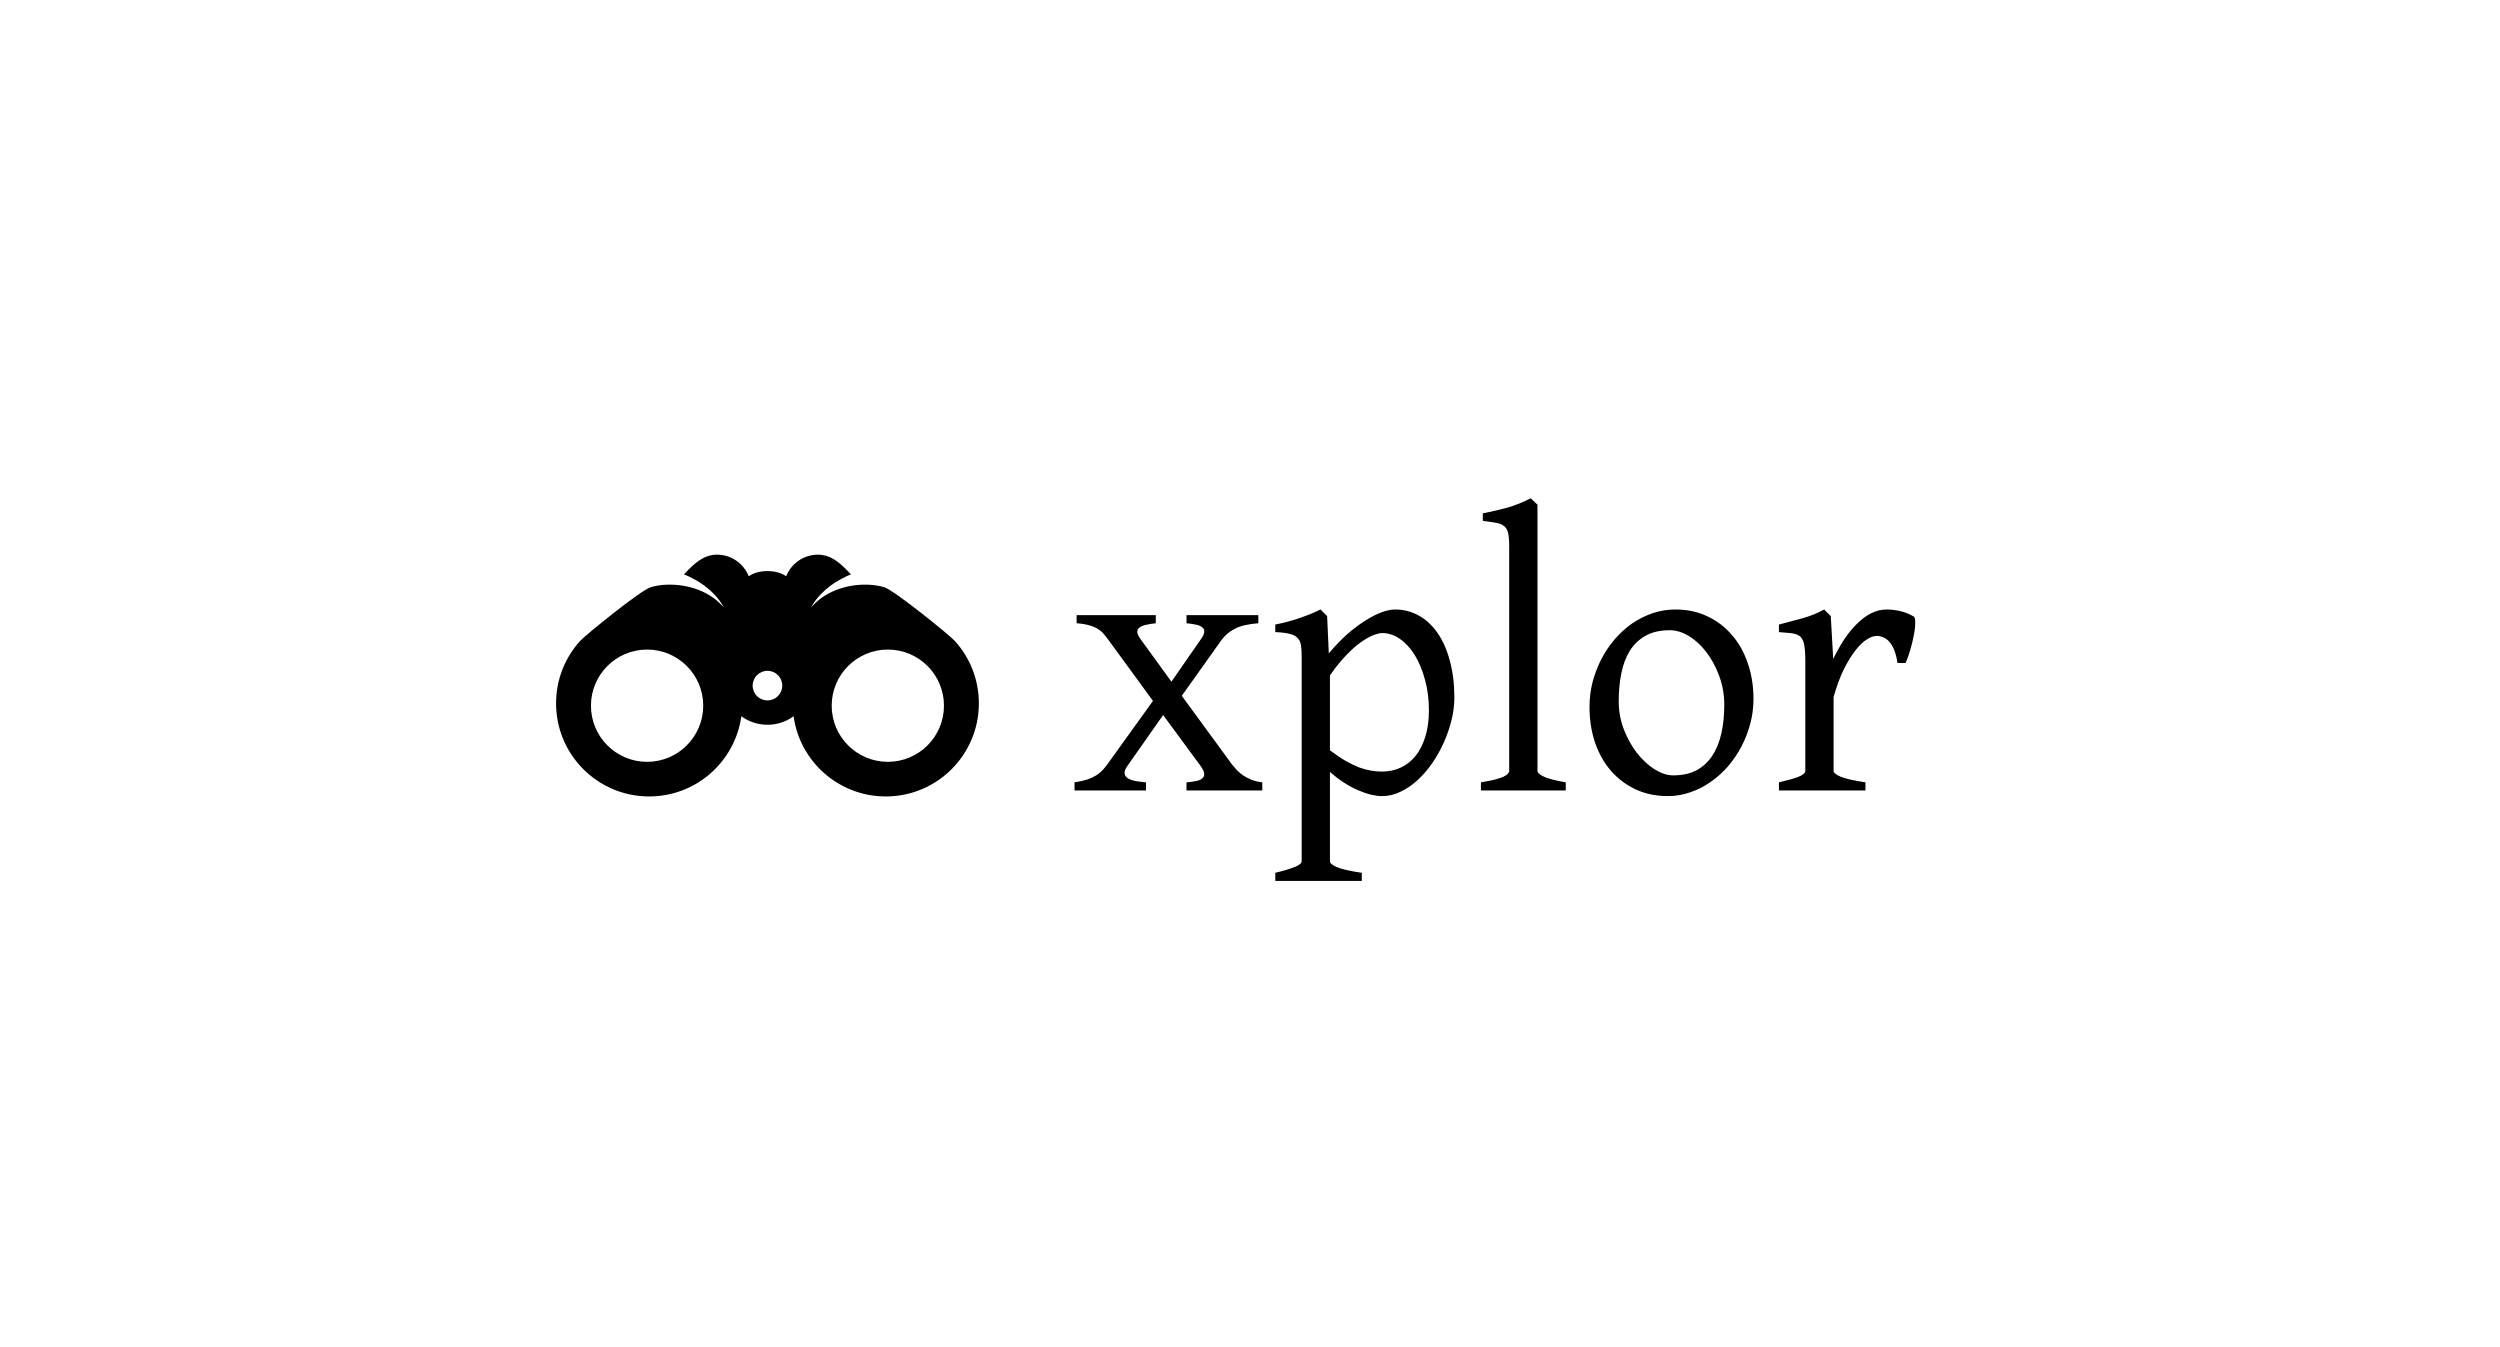 <svg width="544" height="293" viewBox="0 0 544 293" fill="none" xmlns="http://www.w3.org/2000/svg">
<path d="M258.184 172V170.236C258.867 170.182 259.51 170.1 260.111 169.99C260.713 169.881 261.178 169.703 261.506 169.457C261.861 169.211 262.039 168.869 262.039 168.432C262.039 167.967 261.766 167.365 261.219 166.627L253.098 155.594L245.346 166.627C244.826 167.365 244.621 167.967 244.73 168.432C244.84 168.869 245.127 169.211 245.592 169.457C246.057 169.703 246.631 169.881 247.314 169.99C248.025 170.1 248.709 170.182 249.365 170.236V172H233.82V170.236C234.914 170.072 235.844 169.867 236.609 169.621C237.375 169.348 238.018 169.047 238.537 168.719C239.084 168.363 239.535 167.994 239.891 167.611C240.273 167.201 240.615 166.791 240.916 166.381L250.883 152.518L241.244 139.311C240.889 138.818 240.533 138.367 240.178 137.957C239.822 137.52 239.385 137.15 238.865 136.85C238.373 136.521 237.758 136.262 237.02 136.07C236.281 135.852 235.365 135.701 234.271 135.619V133.855H251.498V135.619C250.65 135.701 249.912 135.824 249.283 135.988C248.682 136.125 248.217 136.33 247.889 136.604C247.588 136.85 247.451 137.191 247.479 137.629C247.533 138.039 247.807 138.572 248.299 139.229L254.902 148.334L261.219 139.229C261.711 138.572 261.984 138.025 262.039 137.588C262.094 137.15 261.971 136.809 261.67 136.562C261.396 136.289 260.959 136.084 260.357 135.947C259.756 135.811 259.031 135.701 258.184 135.619V133.855H273.811V135.619C271.596 135.783 269.873 136.193 268.643 136.85C267.439 137.479 266.482 138.299 265.771 139.311L257.158 151.41L268.109 166.381C268.438 166.791 268.793 167.201 269.176 167.611C269.559 167.994 269.996 168.363 270.488 168.719C271.008 169.074 271.609 169.389 272.293 169.662C272.977 169.936 273.77 170.127 274.672 170.236V172H258.184ZM310.93 154.527C310.93 152.148 310.643 149.934 310.068 147.883C309.521 145.832 308.783 144.055 307.854 142.551C306.924 141.047 305.844 139.871 304.613 139.023C303.383 138.176 302.111 137.752 300.799 137.752C300.307 137.752 299.664 137.902 298.871 138.203C298.078 138.504 297.176 139.01 296.164 139.721C295.152 140.432 294.072 141.389 292.924 142.592C291.775 143.768 290.6 145.23 289.396 146.98V163.264C290.627 164.193 291.762 164.959 292.801 165.561C293.867 166.162 294.852 166.641 295.754 166.996C296.684 167.324 297.559 167.557 298.379 167.693C299.199 167.83 299.979 167.898 300.717 167.898C302.193 167.898 303.547 167.611 304.777 167.037C306.035 166.463 307.115 165.615 308.018 164.494C308.92 163.373 309.631 161.979 310.15 160.311C310.67 158.643 310.93 156.715 310.93 154.527ZM316.467 151.82C316.467 153.406 316.262 155.033 315.852 156.701C315.441 158.369 314.881 159.996 314.17 161.582C313.459 163.168 312.611 164.672 311.627 166.094C310.643 167.516 309.562 168.76 308.387 169.826C307.238 170.865 306.021 171.686 304.736 172.287C303.451 172.916 302.139 173.23 300.799 173.23C299.186 173.23 297.367 172.779 295.344 171.877C293.32 170.975 291.338 169.676 289.396 167.98V187.381C289.396 187.818 289.902 188.256 290.914 188.693C291.953 189.131 293.758 189.541 296.328 189.924V191.688H277.502V189.924C279.307 189.486 280.715 189.062 281.727 188.652C282.738 188.27 283.244 187.846 283.244 187.381V142.838C283.244 141.826 283.189 140.992 283.08 140.336C282.971 139.68 282.711 139.16 282.301 138.777C281.918 138.367 281.344 138.08 280.578 137.916C279.84 137.725 278.814 137.602 277.502 137.547V135.906C278.432 135.715 279.32 135.51 280.168 135.291C281.016 135.045 281.836 134.799 282.629 134.553C283.422 134.279 284.201 133.992 284.967 133.691C285.76 133.363 286.553 133.008 287.346 132.625L288.781 134.061L289.15 142.182C290.518 140.541 291.885 139.119 293.252 137.916C294.646 136.713 295.973 135.729 297.23 134.963C298.488 134.17 299.65 133.582 300.717 133.199C301.811 132.816 302.754 132.625 303.547 132.625C305.406 132.625 307.129 133.062 308.715 133.938C310.301 134.812 311.668 136.084 312.816 137.752C313.965 139.393 314.854 141.402 315.482 143.781C316.139 146.16 316.467 148.84 316.467 151.82ZM322.25 172V170.236C323.426 170.045 324.41 169.854 325.203 169.662C325.996 169.443 326.625 169.238 327.09 169.047C327.555 168.828 327.883 168.609 328.074 168.391C328.293 168.172 328.402 167.953 328.402 167.734V118.844C328.402 117.613 328.32 116.656 328.156 115.973C327.992 115.289 327.691 114.783 327.254 114.455C326.816 114.1 326.229 113.867 325.49 113.758C324.752 113.621 323.809 113.484 322.66 113.348V111.707C324.629 111.324 326.434 110.9 328.074 110.436C329.715 109.971 331.383 109.301 333.078 108.426L334.555 109.82V167.734C334.555 168.145 335.02 168.568 335.949 169.006C336.879 169.443 338.465 169.854 340.707 170.236V172H322.25ZM375.201 153.338C375.201 151.178 374.846 149.127 374.135 147.186C373.424 145.217 372.508 143.494 371.387 142.018C370.266 140.514 368.994 139.324 367.572 138.449C366.15 137.574 364.742 137.137 363.348 137.137C361.27 137.137 359.52 137.533 358.098 138.326C356.676 139.119 355.527 140.213 354.652 141.607C353.805 142.975 353.189 144.602 352.807 146.488C352.424 148.375 352.232 150.412 352.232 152.6C352.232 154.76 352.615 156.824 353.381 158.793C354.146 160.734 355.104 162.443 356.252 163.92C357.428 165.396 358.713 166.572 360.107 167.447C361.502 168.295 362.828 168.719 364.086 168.719C366.027 168.719 367.695 168.363 369.09 167.652C370.484 166.914 371.633 165.875 372.535 164.535C373.438 163.195 374.107 161.582 374.545 159.695C374.982 157.809 375.201 155.689 375.201 153.338ZM381.559 152.107C381.559 153.939 381.326 155.73 380.861 157.48C380.396 159.23 379.754 160.885 378.934 162.443C378.113 164.002 377.129 165.451 375.98 166.791C374.832 168.104 373.561 169.238 372.166 170.195C370.799 171.152 369.336 171.891 367.777 172.41C366.219 172.957 364.605 173.23 362.938 173.23C360.34 173.23 357.988 172.738 355.883 171.754C353.805 170.77 352.014 169.416 350.51 167.693C349.033 165.971 347.885 163.92 347.064 161.541C346.271 159.162 345.875 156.578 345.875 153.789C345.875 151.984 346.094 150.207 346.531 148.457C346.996 146.707 347.625 145.053 348.418 143.494C349.238 141.908 350.209 140.459 351.33 139.146C352.479 137.807 353.736 136.658 355.104 135.701C356.498 134.744 357.988 133.992 359.574 133.445C361.188 132.898 362.842 132.625 364.537 132.625C367.107 132.625 369.432 133.117 371.51 134.102C373.615 135.086 375.406 136.453 376.883 138.203C378.387 139.926 379.535 141.977 380.328 144.355C381.148 146.734 381.559 149.318 381.559 152.107ZM416.422 134.143C416.668 134.307 416.777 134.785 416.75 135.578C416.75 136.371 416.641 137.287 416.422 138.326C416.23 139.365 415.971 140.432 415.643 141.525C415.314 142.619 414.986 143.535 414.658 144.273H412.895C412.73 143.18 412.498 142.25 412.197 141.484C411.896 140.719 411.541 140.117 411.131 139.68C410.748 139.215 410.311 138.887 409.818 138.695C409.354 138.477 408.861 138.367 408.342 138.367C407.74 138.367 407.029 138.627 406.209 139.146C405.416 139.639 404.596 140.432 403.748 141.525C402.9 142.592 402.053 143.973 401.205 145.668C400.385 147.336 399.646 149.332 398.99 151.656V167.734C398.99 168.145 399.496 168.568 400.508 169.006C401.547 169.443 403.352 169.854 405.922 170.236V172H387.096V170.236C388.9 169.826 390.309 169.43 391.32 169.047C392.332 168.637 392.838 168.199 392.838 167.734V143.863C392.838 142.961 392.811 142.209 392.756 141.607C392.701 140.979 392.633 140.473 392.551 140.09C392.469 139.707 392.359 139.406 392.223 139.188C392.113 138.969 392.004 138.791 391.895 138.654C391.703 138.463 391.484 138.312 391.238 138.203C391.02 138.066 390.719 137.957 390.336 137.875C389.98 137.793 389.543 137.738 389.023 137.711C388.504 137.656 387.861 137.602 387.096 137.547V135.906C388.873 135.441 390.609 134.977 392.305 134.512C394.027 134.02 395.572 133.391 396.939 132.625L398.375 134.061L398.908 143.371C399.646 141.867 400.439 140.459 401.287 139.146C402.162 137.834 403.092 136.699 404.076 135.742C405.061 134.758 406.086 133.992 407.152 133.445C408.246 132.898 409.381 132.625 410.557 132.625C411.432 132.625 412.375 132.734 413.387 132.953C414.398 133.172 415.41 133.568 416.422 134.143Z" fill="black"/>
<path d="M207.781 139.482C206.659 138.239 194.572 128.415 192.412 127.78C191.472 127.507 190.527 127.336 189.55 127.265C185.033 126.934 180.049 128.35 176.909 131.734C176.636 132.029 176.479 132.198 176.479 132.198C176.479 132.198 176.596 131.999 176.801 131.65C177.769 130.017 179.18 128.599 180.691 127.464C181.388 126.94 182.125 126.472 182.895 126.065C183.106 125.954 185.07 124.893 185.202 125.032C185.202 125.032 184.13 123.901 184.13 123.901C182.407 122.177 180.542 120.692 178.002 120.692C174.854 120.692 172.164 122.643 171.07 125.401C170.141 124.711 168.664 124.265 167 124.265C165.336 124.265 163.859 124.711 162.93 125.401C161.836 122.643 159.146 120.692 155.998 120.692C153.458 120.692 151.593 122.177 149.869 123.901C149.869 123.901 148.798 125.031 148.797 125.032C148.929 124.893 150.893 125.954 151.104 126.065C151.874 126.472 152.612 126.94 153.308 127.464C154.82 128.599 156.23 130.017 157.199 131.65C157.404 131.999 157.52 132.198 157.52 132.198C157.52 132.198 157.364 132.029 157.09 131.734C153.95 128.35 148.967 126.934 144.45 127.264C143.473 127.336 142.528 127.507 141.588 127.78C139.427 128.415 127.341 138.239 126.219 139.482C122.975 143.073 121 147.832 121 153.052C121 164.239 130.069 173.308 141.256 173.308C151.49 173.308 159.949 165.719 161.317 155.861C162.912 157.023 164.876 157.709 167 157.709C169.124 157.709 171.088 157.023 172.683 155.861C174.051 165.719 182.51 173.308 192.744 173.308C203.931 173.308 213 164.239 213 153.052C213 147.832 211.024 143.073 207.781 139.482ZM140.807 165.775C134.06 165.775 128.591 160.306 128.591 153.559C128.591 146.813 134.06 141.344 140.807 141.344C147.553 141.344 153.022 146.813 153.022 153.559C153.022 160.306 147.553 165.775 140.807 165.775ZM167 152.412C165.22 152.412 163.778 150.969 163.778 149.19C163.778 147.41 165.22 145.968 167 145.968C168.779 145.968 170.222 147.41 170.222 149.19C170.222 150.969 168.779 152.412 167 152.412ZM193.193 165.775C186.446 165.775 180.977 160.306 180.977 153.559C180.977 146.813 186.446 141.344 193.193 141.344C199.939 141.344 205.408 146.813 205.408 153.559C205.408 160.306 199.939 165.775 193.193 165.775Z" fill="black"/>
</svg>
